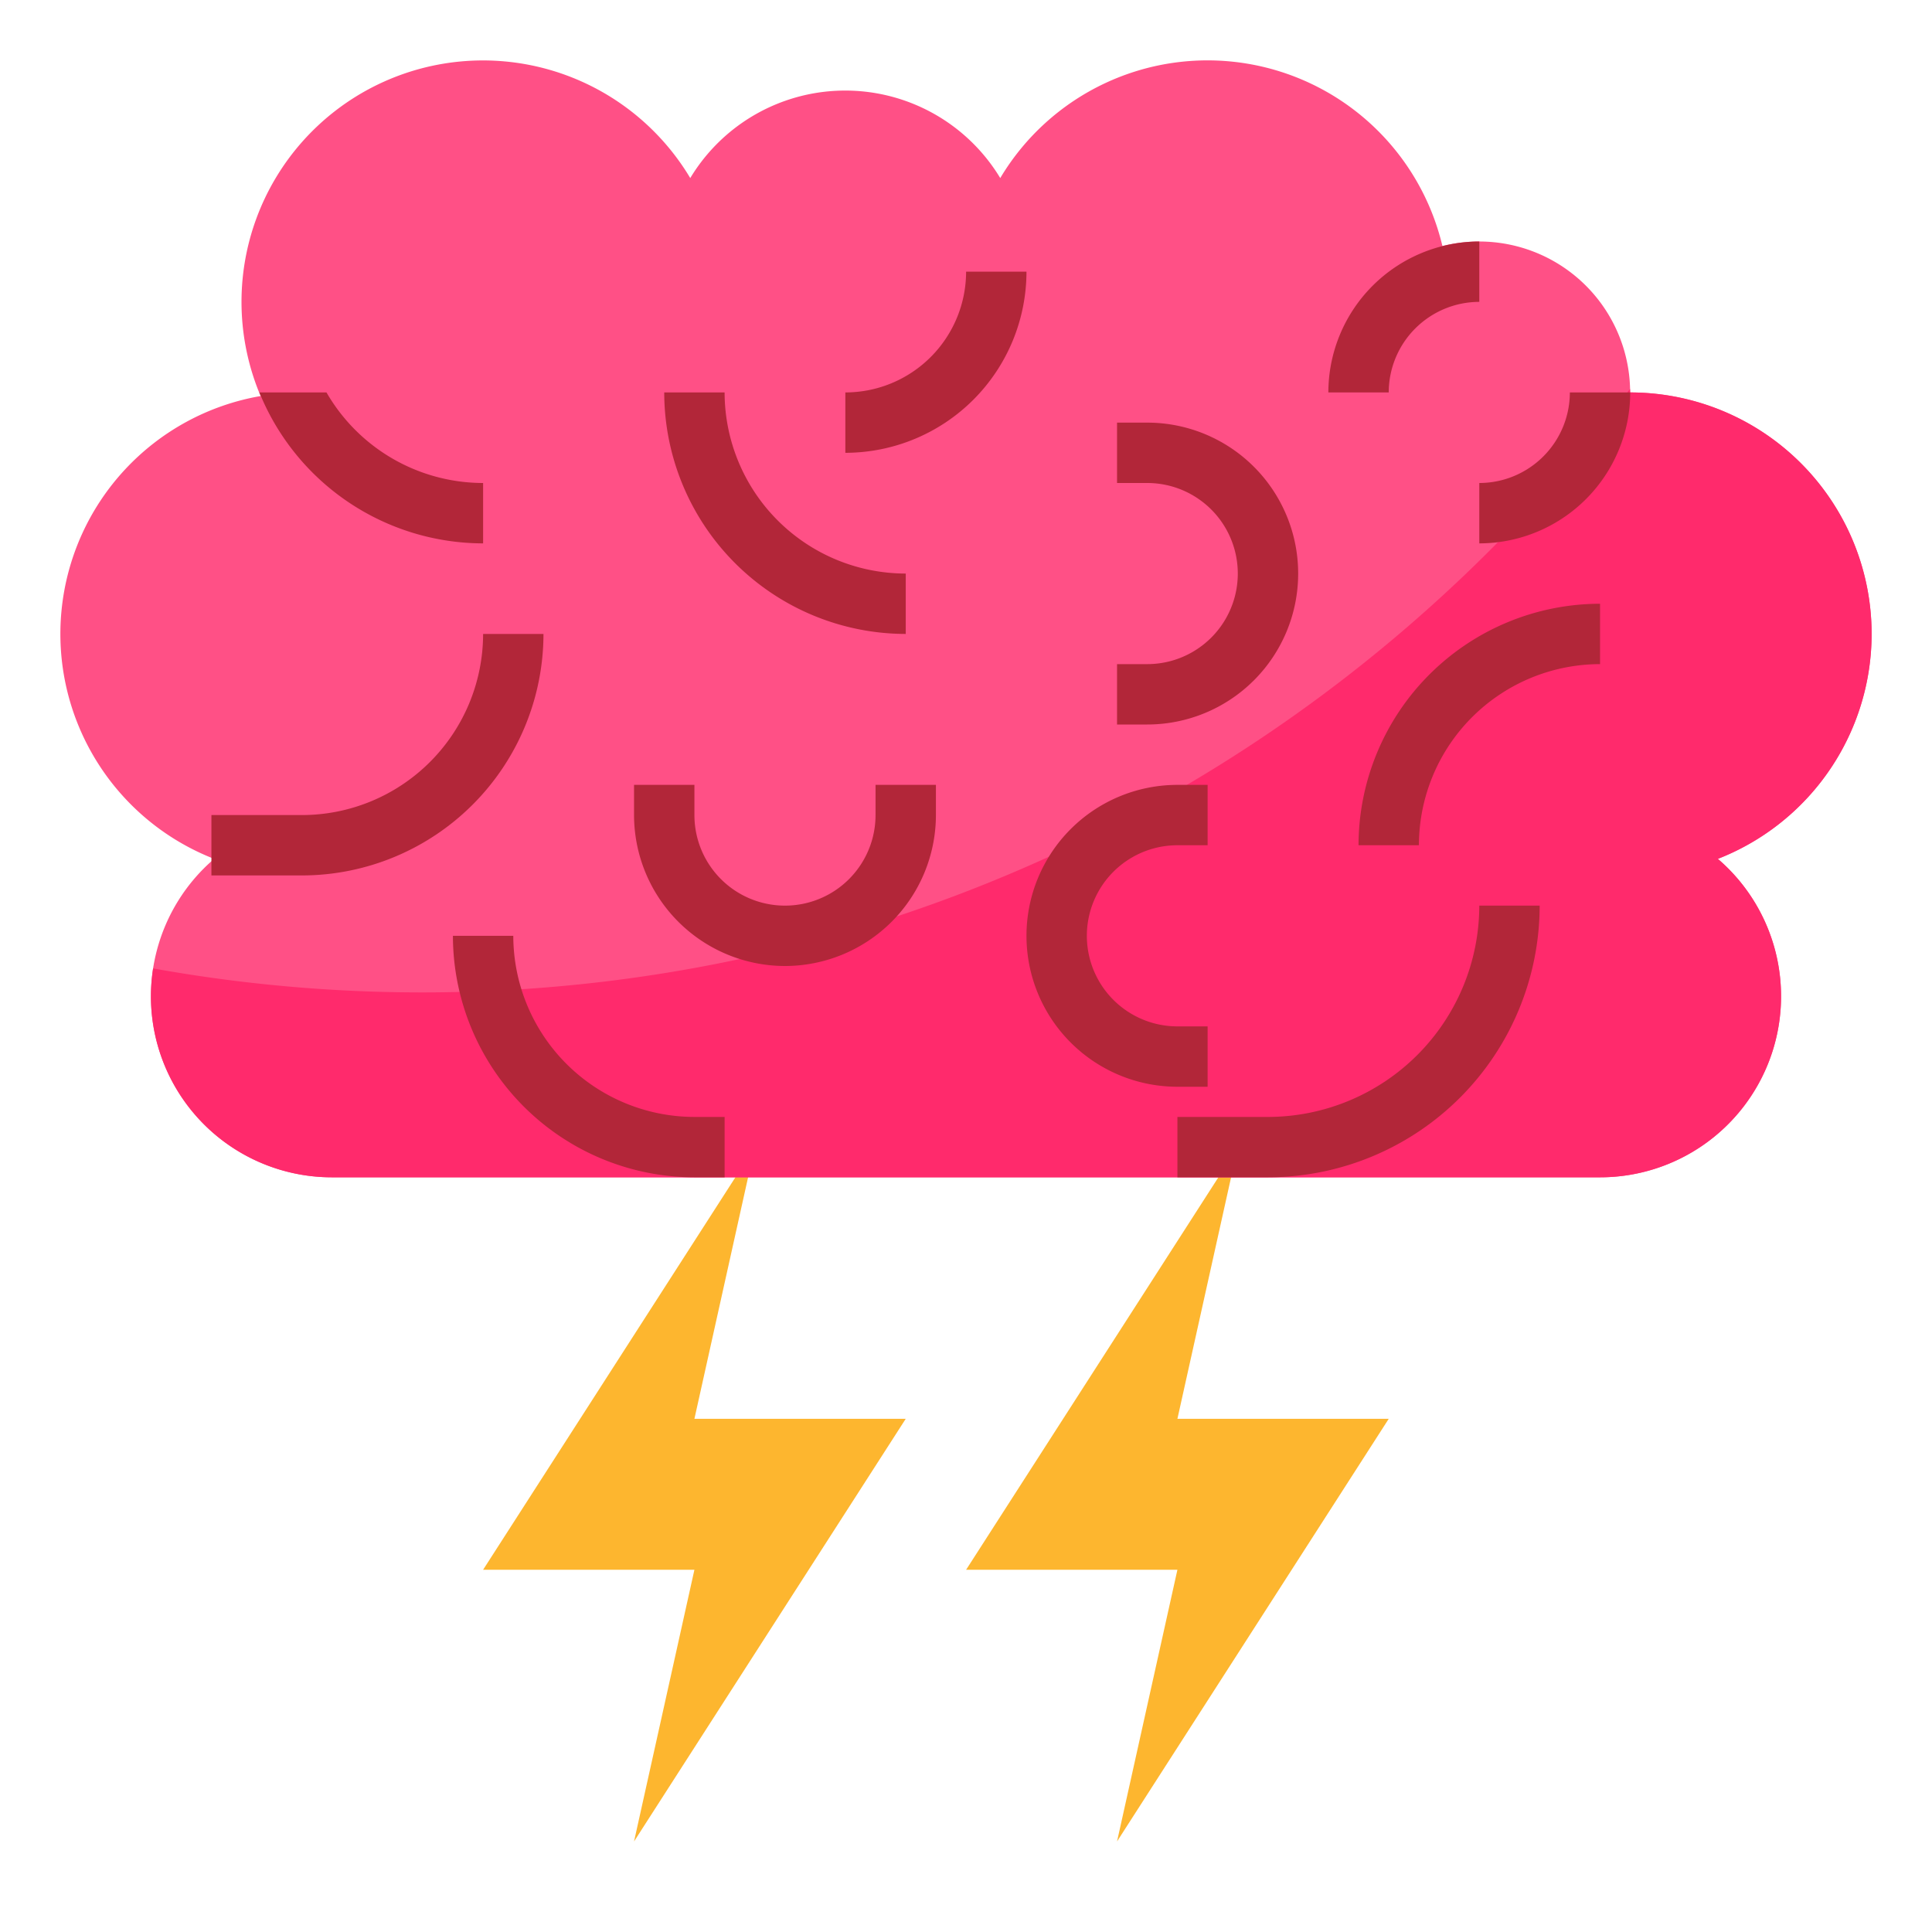<svg height="512" viewBox="0 0 512 512" width="512" xmlns="http://www.w3.org/2000/svg"><path d="m200.028 304-72 112h56l-16 72 72-112h-56z" fill="#fdb62f"/><path d="m328.028 304-72 112h56l-16 72 72-112h-56z" fill="#fdb62f"/><path d="m496 168a64.072 64.072 0 0 0 -64-64 40 40 0 0 0 -49.745-38.794 63.972 63.972 0 0 0 -117.179-18.016 47.974 47.974 0 0 0 -82.152 0 63.988 63.988 0 0 0 -113.857 57.764 63.98 63.98 0 0 0 -12.316 122.656 47.969 47.969 0 0 0 31.249 84.39h336a47.969 47.969 0 0 0 31.249-84.39 64.09 64.09 0 0 0 40.751-59.61z" fill="#ff5086"/><path d="m432 104c0-.315-.017-.627-.024-.94-72.976 97.118-189.14 159.94-319.976 159.94a402.389 402.389 0 0 1 -71.421-6.361 47.937 47.937 0 0 0 47.421 55.361h336a47.969 47.969 0 0 0 31.249-84.39 63.989 63.989 0 0 0 -23.249-123.61z" fill="#ff2a6c"/><g fill="#b22639"><path d="m376.028 224h-16a64.073 64.073 0 0 1 64-64v16a48.052 48.052 0 0 0 -48 48z"/><path d="m240.028 168a64.073 64.073 0 0 1 -64-64h16a48.052 48.052 0 0 0 48 48z"/><path d="m304.028 192h-8v-16h8a24 24 0 0 0 0-48h-8v-16h8a40 40 0 0 1 0 80z"/><path d="m208.028 256a40.047 40.047 0 0 1 -40-40v-8h16v8a24 24 0 0 0 48 0v-8h16v8a40.047 40.047 0 0 1 -40 40z"/><path d="m320.028 288h-8a40 40 0 0 1 0-80h8v16h-8a24 24 0 0 0 0 48h8z"/><path d="m192.028 312h-8a64.073 64.073 0 0 1 -64-64h16a48.052 48.052 0 0 0 48 48h8z"/><path d="m336.028 312h-24v-16h24a56.065 56.065 0 0 0 56-56h16a72.081 72.081 0 0 1 -72 72z"/><path d="m80.028 232h-24v-16h24a48.052 48.052 0 0 0 48-48h16a64.073 64.073 0 0 1 -64 64z"/><path d="m224.028 120v-16a32.034 32.034 0 0 0 32-32h16a48.052 48.052 0 0 1 -48 48z"/><path d="m392.028 144v-16a24.027 24.027 0 0 0 24-24h16a40.047 40.047 0 0 1 -40 40z"/><path d="m368.028 104h-16a40.047 40.047 0 0 1 40-40v16a24.027 24.027 0 0 0 -24 24z"/><path d="m86.522 104h-17.782a64.07 64.07 0 0 0 59.288 40v-16a47.988 47.988 0 0 1 -41.506-24z"/></g></svg>